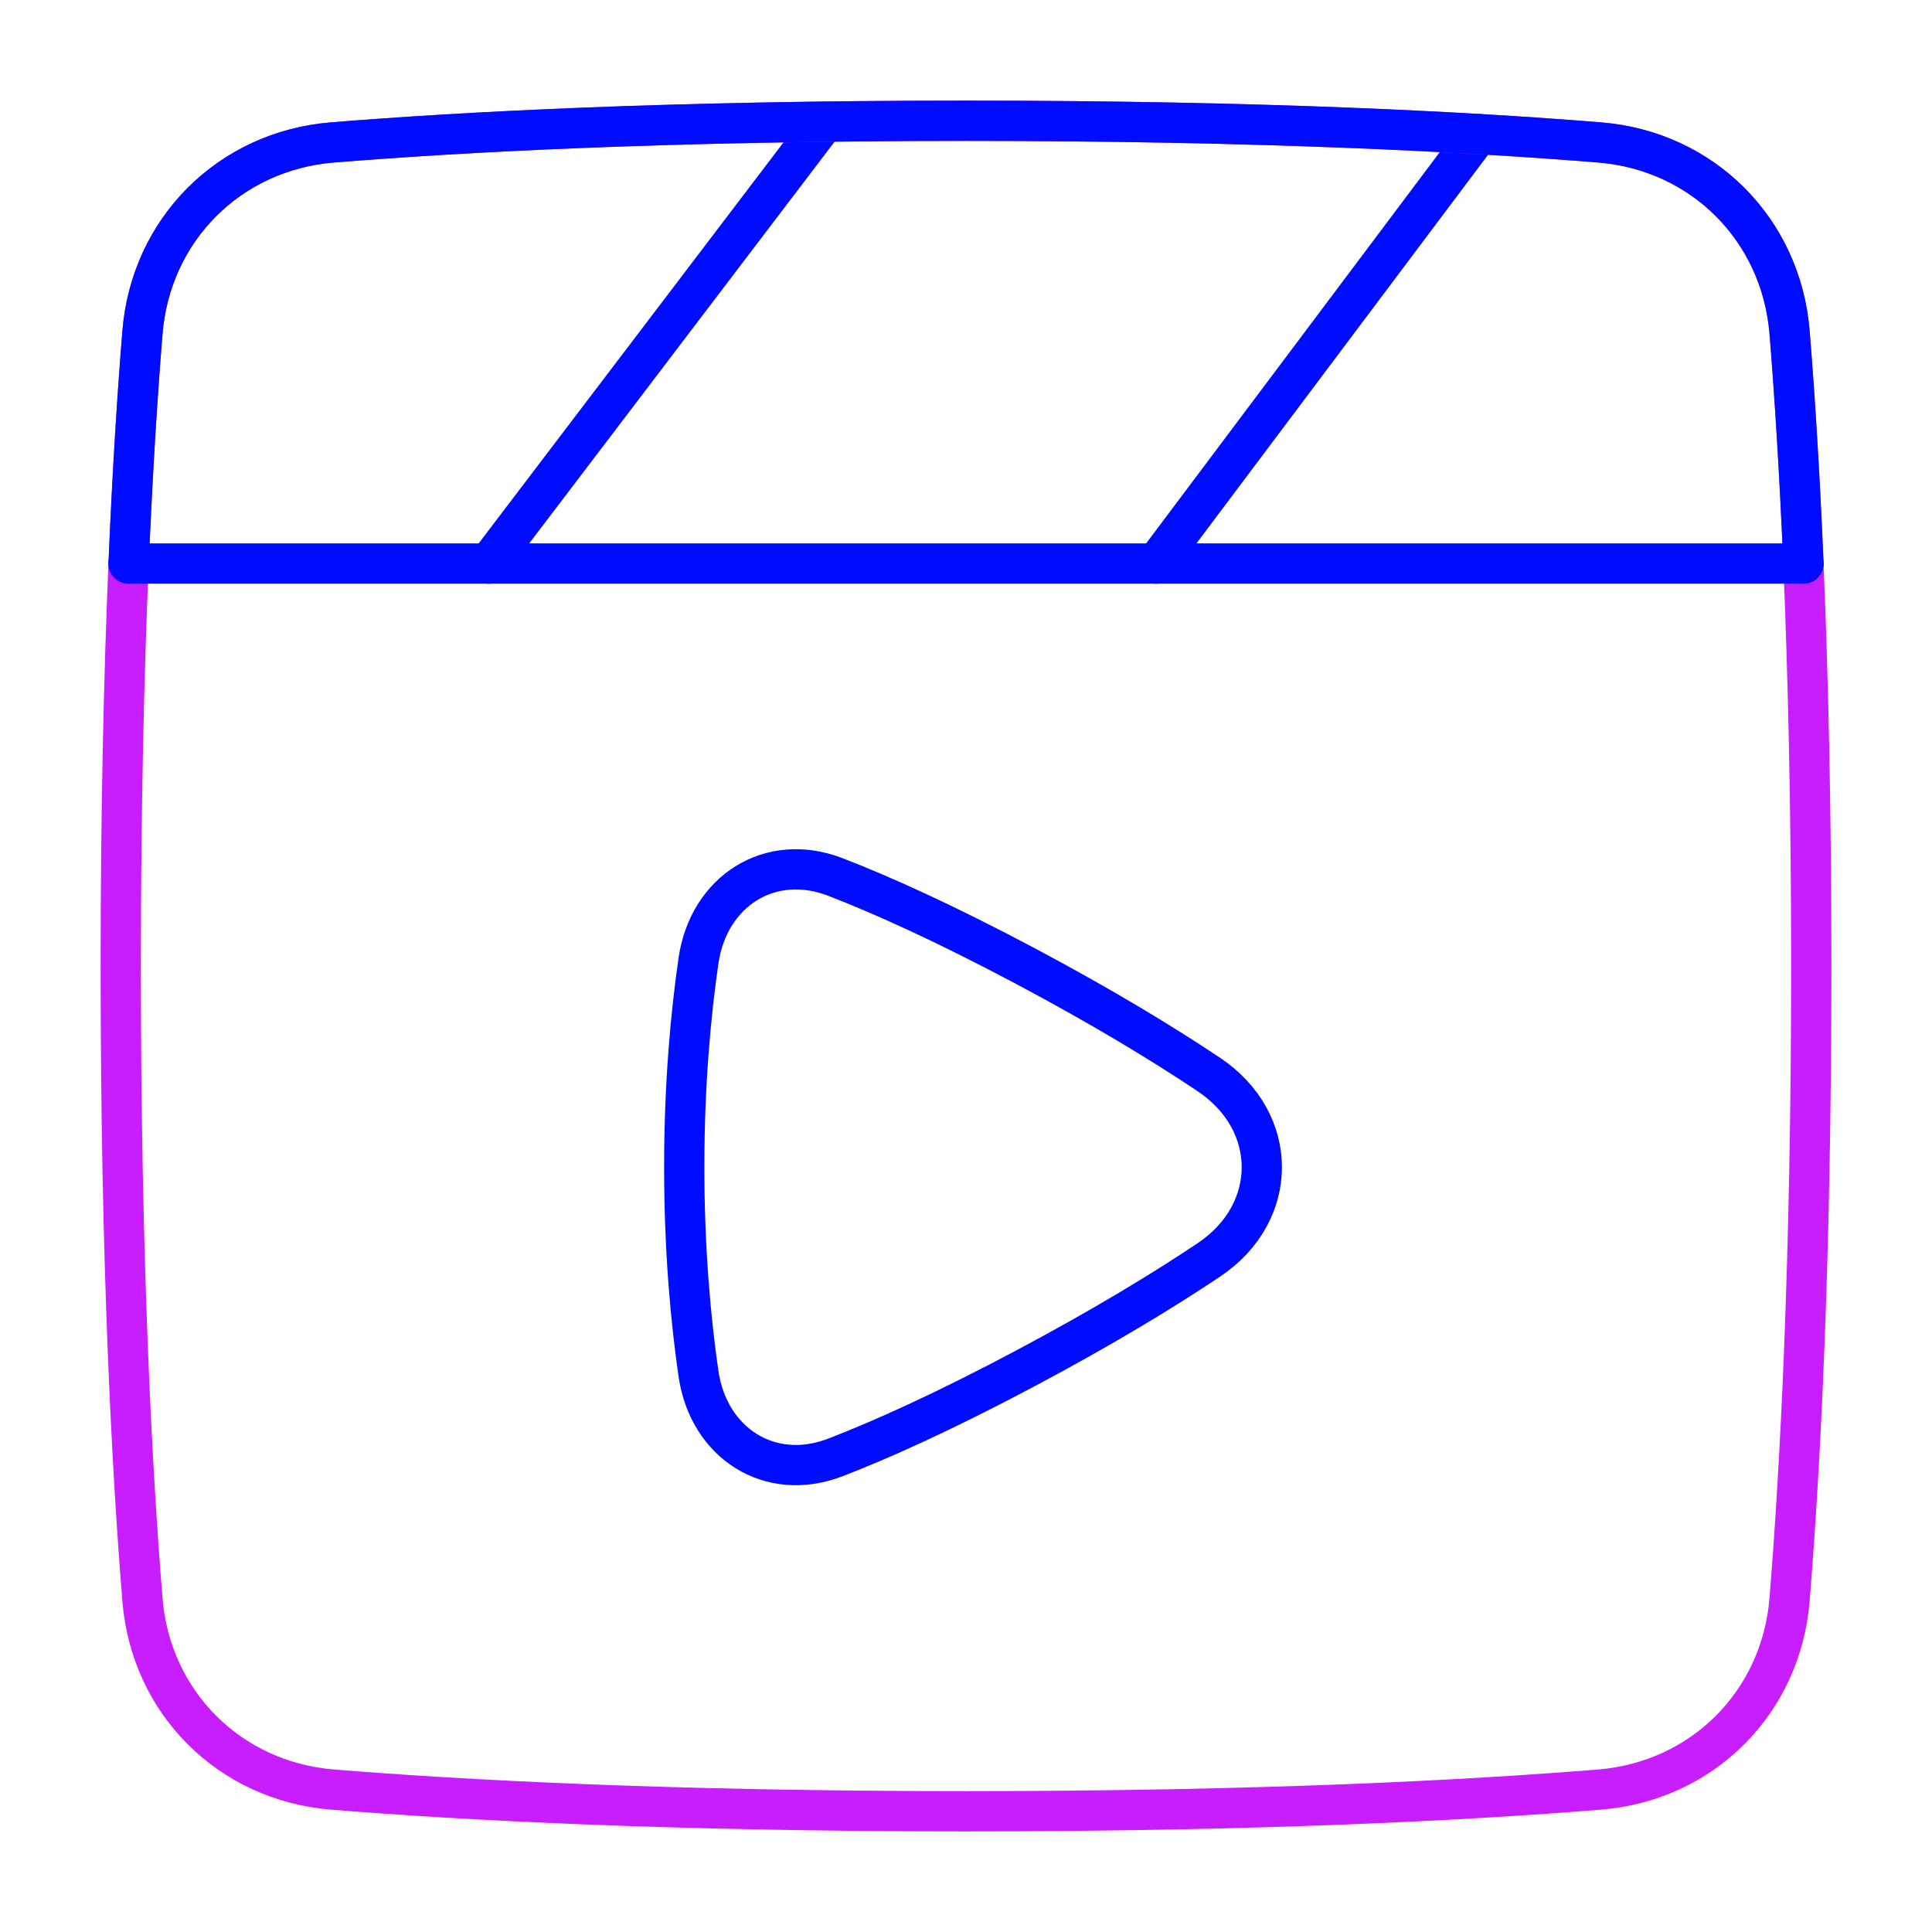 <svg xmlns="http://www.w3.org/2000/svg" fill="none" viewBox="0 0 48 48" id="Play-List-1--Streamline-Plump-Neon">
  <desc>
    Play List 1 Streamline Icon: https://streamlinehq.com
  </desc>
  <g id="play-list-1--screen-television-display-player-movies-movie-tv-media-players-video-entertainment">
    <path id="Vector" stroke="#000cfe" stroke-linecap="round" stroke-linejoin="round" d="M17.353 23.873c0.25 -1.73 1.775 -2.714 3.406 -2.083 1.144 0.443 2.686 1.133 4.712 2.209 1.938 1.03 3.432 1.941 4.56 2.695 1.758 1.175 1.758 3.435 0 4.61 -1.127 0.754 -2.622 1.665 -4.56 2.695 -2.027 1.077 -3.568 1.767 -4.712 2.209 -1.63 0.631 -3.156 -0.353 -3.406 -2.083 -0.19 -1.315 -0.353 -3.048 -0.353 -5.126 0 -2.078 0.163 -3.811 0.353 -5.126Z" stroke-width="1"></path>
    <path id="Vector_2" stroke="#000cfe" stroke-linecap="round" stroke-linejoin="round" d="M20.485 3.023 12.139 14.002" stroke-width="1"></path>
    <path id="Vector_3" stroke="#000cfe" stroke-linecap="round" stroke-linejoin="round" d="M36.731 3.332 28.725 14.001" stroke-width="1"></path>
    <path id="Vector_4" stroke="#c71dff" stroke-linecap="round" stroke-linejoin="round" d="M3.539 8.257c0.208 -2.555 2.163 -4.511 4.718 -4.718C11.485 3.277 16.636 3 24 3c7.364 0 12.515 0.277 15.743 0.539 2.555 0.208 4.511 2.163 4.718 4.718 0.121 1.493 0.246 3.398 0.344 5.743 0.115 2.724 0.195 6.043 0.195 10 0 7.364 -0.277 12.515 -0.539 15.743 -0.208 2.555 -2.163 4.511 -4.718 4.718C36.515 44.723 31.364 45 24 45c-7.364 0 -12.515 -0.277 -15.743 -0.539 -2.555 -0.208 -4.511 -2.163 -4.718 -4.718C3.277 36.515 3 31.364 3 24c0 -3.958 0.08 -7.276 0.195 -10 0.099 -2.345 0.223 -4.25 0.344 -5.743Z" stroke-width="1"></path>
    <path id="Vector_5" stroke="#000cfe" stroke-linecap="round" stroke-linejoin="round" d="M44.806 14c-0.099 -2.345 -0.223 -4.25 -0.344 -5.743 -0.208 -2.555 -2.163 -4.511 -4.718 -4.718C36.515 3.277 31.365 3 24.001 3c-7.364 0 -12.515 0.277 -15.743 0.539 -2.555 0.208 -4.511 2.163 -4.718 4.718C3.418 9.751 3.294 11.655 3.195 14" stroke-width="1"></path>
    <path id="Vector_6" stroke="#000cfe" stroke-linecap="round" stroke-linejoin="round" d="M44.806 14H3.195" stroke-width="1"></path>
  </g>
</svg>